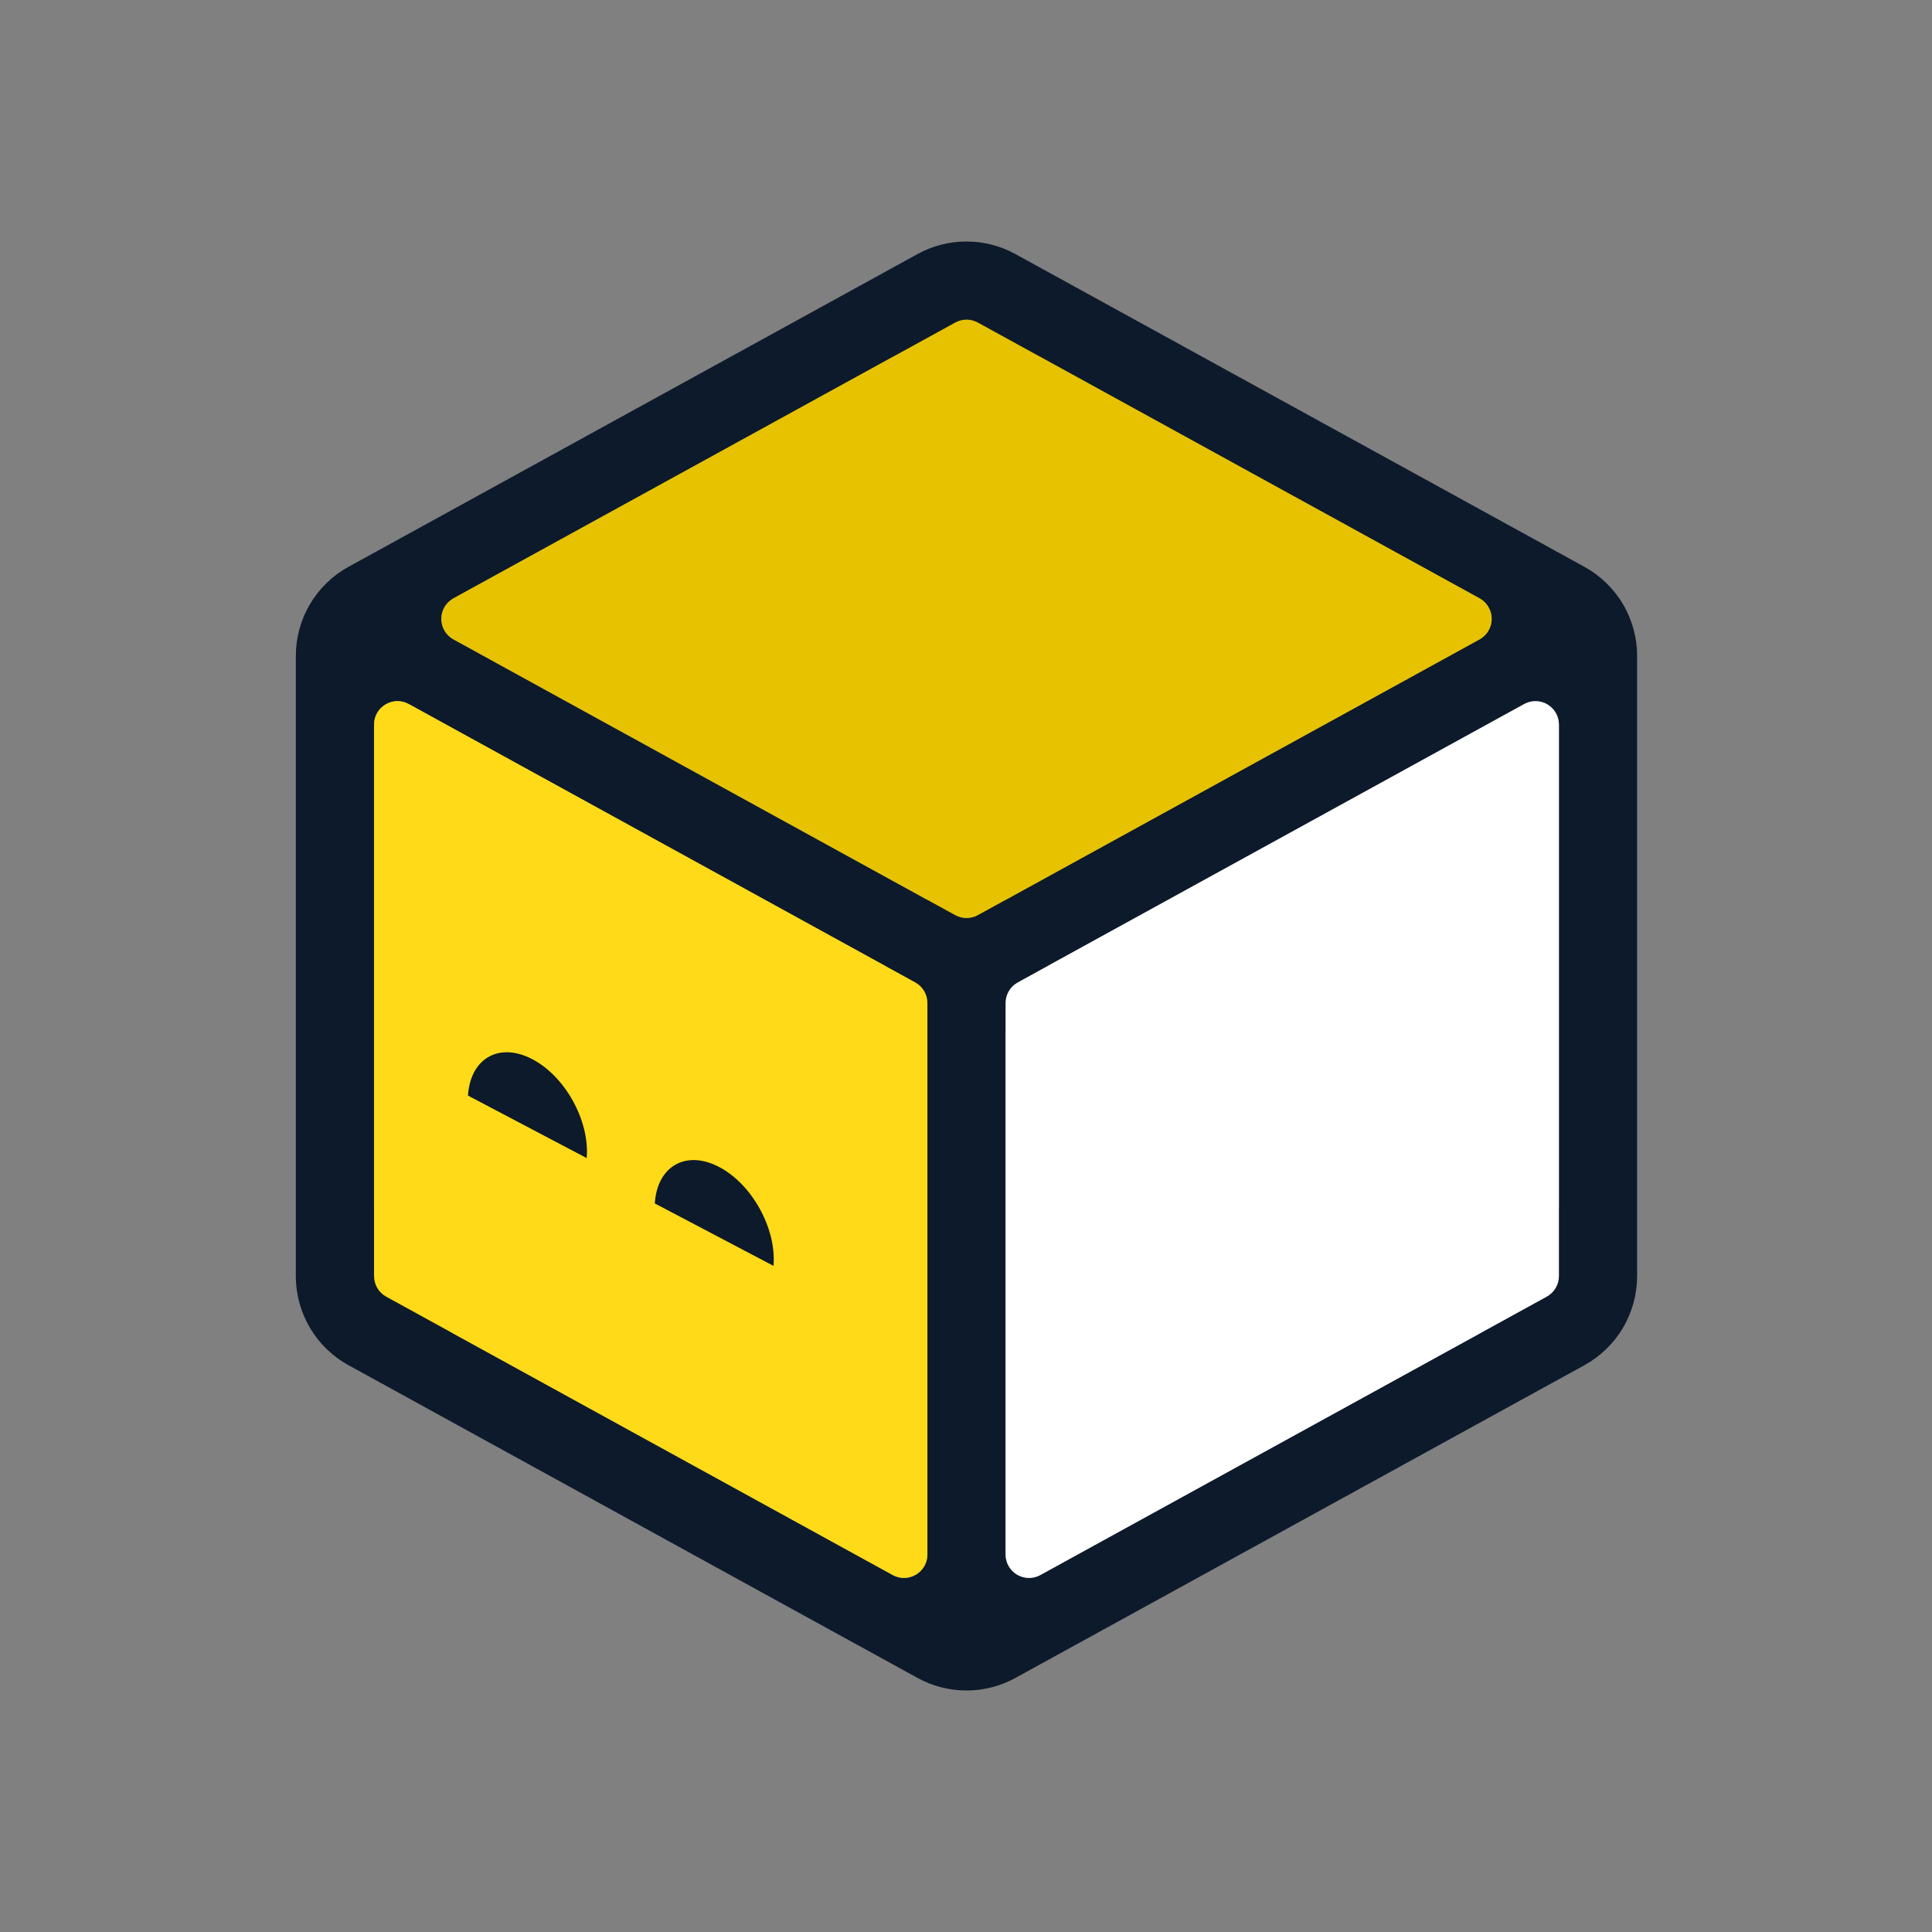 <svg width="200" height="200" viewBox="0 0 200 200" fill="none" xmlns="http://www.w3.org/2000/svg">
<rect x="0" y="0" width="200" height="200" fill="#808080" stroke="none"/>
<g clip-path="url(#clip0_282_1223)">
<path fill-rule="evenodd" clip-rule="evenodd" d="M105.115 26.3C103.562 25.447 101.82 25 100.048 25C98.276 25 96.533 25.447 94.981 26.3L43.044 54.847C43.001 54.871 42.958 54.895 42.916 54.919L36.078 58.675C34.427 59.583 33.05 60.917 32.091 62.539C31.131 64.16 30.625 66.01 30.625 67.894V132.106C30.625 135.943 32.712 139.478 36.078 141.325L88.506 170.143L88.709 170.25L94.981 173.699C96.533 174.553 98.276 175 100.048 175C101.82 175 103.562 174.553 105.115 173.699L111.403 170.243L111.59 170.143L164.018 141.325C165.669 140.417 167.047 139.083 168.007 137.462C168.967 135.84 169.473 133.99 169.474 132.106V67.897C169.473 66.013 168.967 64.163 168.007 62.541C167.047 60.92 165.669 59.586 164.018 58.678L157.205 54.928C157.155 54.901 157.104 54.874 157.052 54.847L105.115 26.3ZM108.453 99.997L157.052 73.285L157.199 73.203L157.78 72.885C158.15 72.682 158.566 72.578 158.987 72.585C159.409 72.592 159.821 72.708 160.184 72.922C160.547 73.137 160.848 73.442 161.057 73.808C161.266 74.174 161.377 74.588 161.377 75.01V124.987C161.377 126.834 159.399 128.006 157.784 127.112L157.334 126.869C157.24 126.815 157.147 126.761 157.052 126.709L108.453 99.997ZM42.922 73.216L43.047 73.288L91.64 99.997L43.044 126.709C42.954 126.76 42.864 126.812 42.775 126.865L42.316 127.115C41.946 127.318 41.53 127.422 41.109 127.415C40.687 127.408 40.275 127.292 39.912 127.078C39.549 126.863 39.248 126.558 39.039 126.192C38.83 125.826 38.719 125.412 38.719 124.99V75.013C38.719 73.169 40.697 71.997 42.312 72.888L42.922 73.216ZM153.227 61.978L107.69 36.95C107.326 36.751 106.916 36.648 106.501 36.652C106.086 36.656 105.678 36.766 105.318 36.972C104.957 37.179 104.655 37.474 104.442 37.83C104.228 38.186 104.109 38.591 104.096 39.007V93.156L153.224 66.153C153.586 65.938 153.886 65.633 154.094 65.267C154.303 64.901 154.412 64.487 154.412 64.066C154.412 63.645 154.303 63.231 154.094 62.865C153.886 62.499 153.586 62.194 153.224 61.978H153.227ZM46.884 66.16L95.999 93.159V39.004C95.987 38.589 95.867 38.184 95.653 37.828C95.439 37.472 95.138 37.178 94.777 36.971C94.417 36.766 94.009 36.656 93.594 36.652C93.179 36.648 92.77 36.751 92.406 36.95L46.878 61.975C46.513 62.19 46.211 62.495 46 62.863C45.79 63.23 45.679 63.646 45.679 64.069C45.679 64.492 45.79 64.908 46 65.275C46.211 65.642 46.513 65.948 46.878 66.163L46.884 66.16ZM46.944 138.059C46.573 137.856 46.263 137.559 46.042 137.199C45.821 136.839 45.698 136.427 45.685 136.005C45.672 135.583 45.77 135.165 45.968 134.791C46.166 134.418 46.458 134.104 46.816 133.878L95.999 106.844V160.993C95.987 161.4 95.874 161.797 95.668 162.148C95.463 162.498 95.173 162.792 94.825 163.002C94.476 163.211 94.081 163.33 93.674 163.347C93.268 163.364 92.864 163.279 92.5 163.1L46.944 138.059ZM104.093 160.921V106.841L153.287 133.878C153.643 134.104 153.934 134.419 154.131 134.792C154.328 135.166 154.425 135.584 154.411 136.005C154.398 136.427 154.274 136.838 154.054 137.198C153.833 137.557 153.522 137.853 153.152 138.056L107.599 163.093C107.235 163.274 106.83 163.361 106.424 163.344C106.017 163.328 105.62 163.21 105.271 163C104.922 162.791 104.631 162.497 104.425 162.146C104.22 161.795 104.105 161.397 104.093 160.99V160.918V160.921Z" fill="#0D1A2B"/>
<path d="M98.887 33.388C99.245 33.191 99.647 33.088 100.056 33.088C100.464 33.088 100.866 33.191 101.225 33.388L153.162 61.935C153.543 62.144 153.861 62.452 154.082 62.827C154.304 63.201 154.421 63.628 154.421 64.063C154.421 64.498 154.304 64.925 154.082 65.299C153.861 65.674 153.543 65.982 153.162 66.191L101.225 94.738C100.866 94.935 100.464 95.038 100.056 95.038C99.647 95.038 99.245 94.935 98.887 94.738L46.95 66.191C46.569 65.982 46.251 65.674 46.029 65.299C45.808 64.925 45.691 64.498 45.691 64.063C45.691 63.628 45.808 63.201 46.029 62.827C46.251 62.452 46.569 62.144 46.95 61.935L98.887 33.388Z" fill="#E7C200"/>
<path d="M38.722 75.01C38.722 73.163 40.7 71.991 42.319 72.881L94.746 101.697C95.128 101.906 95.446 102.214 95.667 102.588C95.889 102.963 96.006 103.39 96.006 103.825V160.918C96.006 162.762 94.028 163.934 92.409 163.043L39.978 134.231C39.597 134.021 39.279 133.712 39.058 133.337C38.837 132.962 38.721 132.535 38.722 132.1V75.01Z" fill="#FFDA18"/>
<path d="M157.786 72.882C158.156 72.679 158.571 72.577 158.992 72.584C159.414 72.591 159.825 72.707 160.188 72.921C160.55 73.136 160.851 73.441 161.06 73.806C161.269 74.172 161.379 74.585 161.38 75.007V132.1C161.38 132.535 161.264 132.961 161.043 133.336C160.822 133.71 160.505 134.018 160.124 134.228L107.696 163.047C107.326 163.25 106.91 163.354 106.488 163.348C106.065 163.341 105.652 163.225 105.289 163.01C104.925 162.795 104.624 162.489 104.415 162.123C104.206 161.756 104.096 161.341 104.096 160.918V103.825C104.096 102.941 104.581 102.125 105.356 101.7L157.786 72.882Z" fill="white"/>
<path d="M60.74 119.806L60.734 119.884L48.443 113.415L48.45 113.337C48.734 109.515 51.718 107.862 55.112 109.65C58.506 111.431 61.025 115.981 60.74 119.806ZM80.081 130.965L80.074 131.043L67.784 124.578L67.79 124.5C68.071 120.675 71.056 119.022 74.45 120.809C77.843 122.59 80.365 127.14 80.078 130.965H80.081Z" fill="#0D1A2B"/>
</g>
<defs>
<clipPath id="clip0_282_1223">
<rect width="150" height="150" fill="white" transform="translate(25 25)"/>
</clipPath>
</defs>
</svg>
